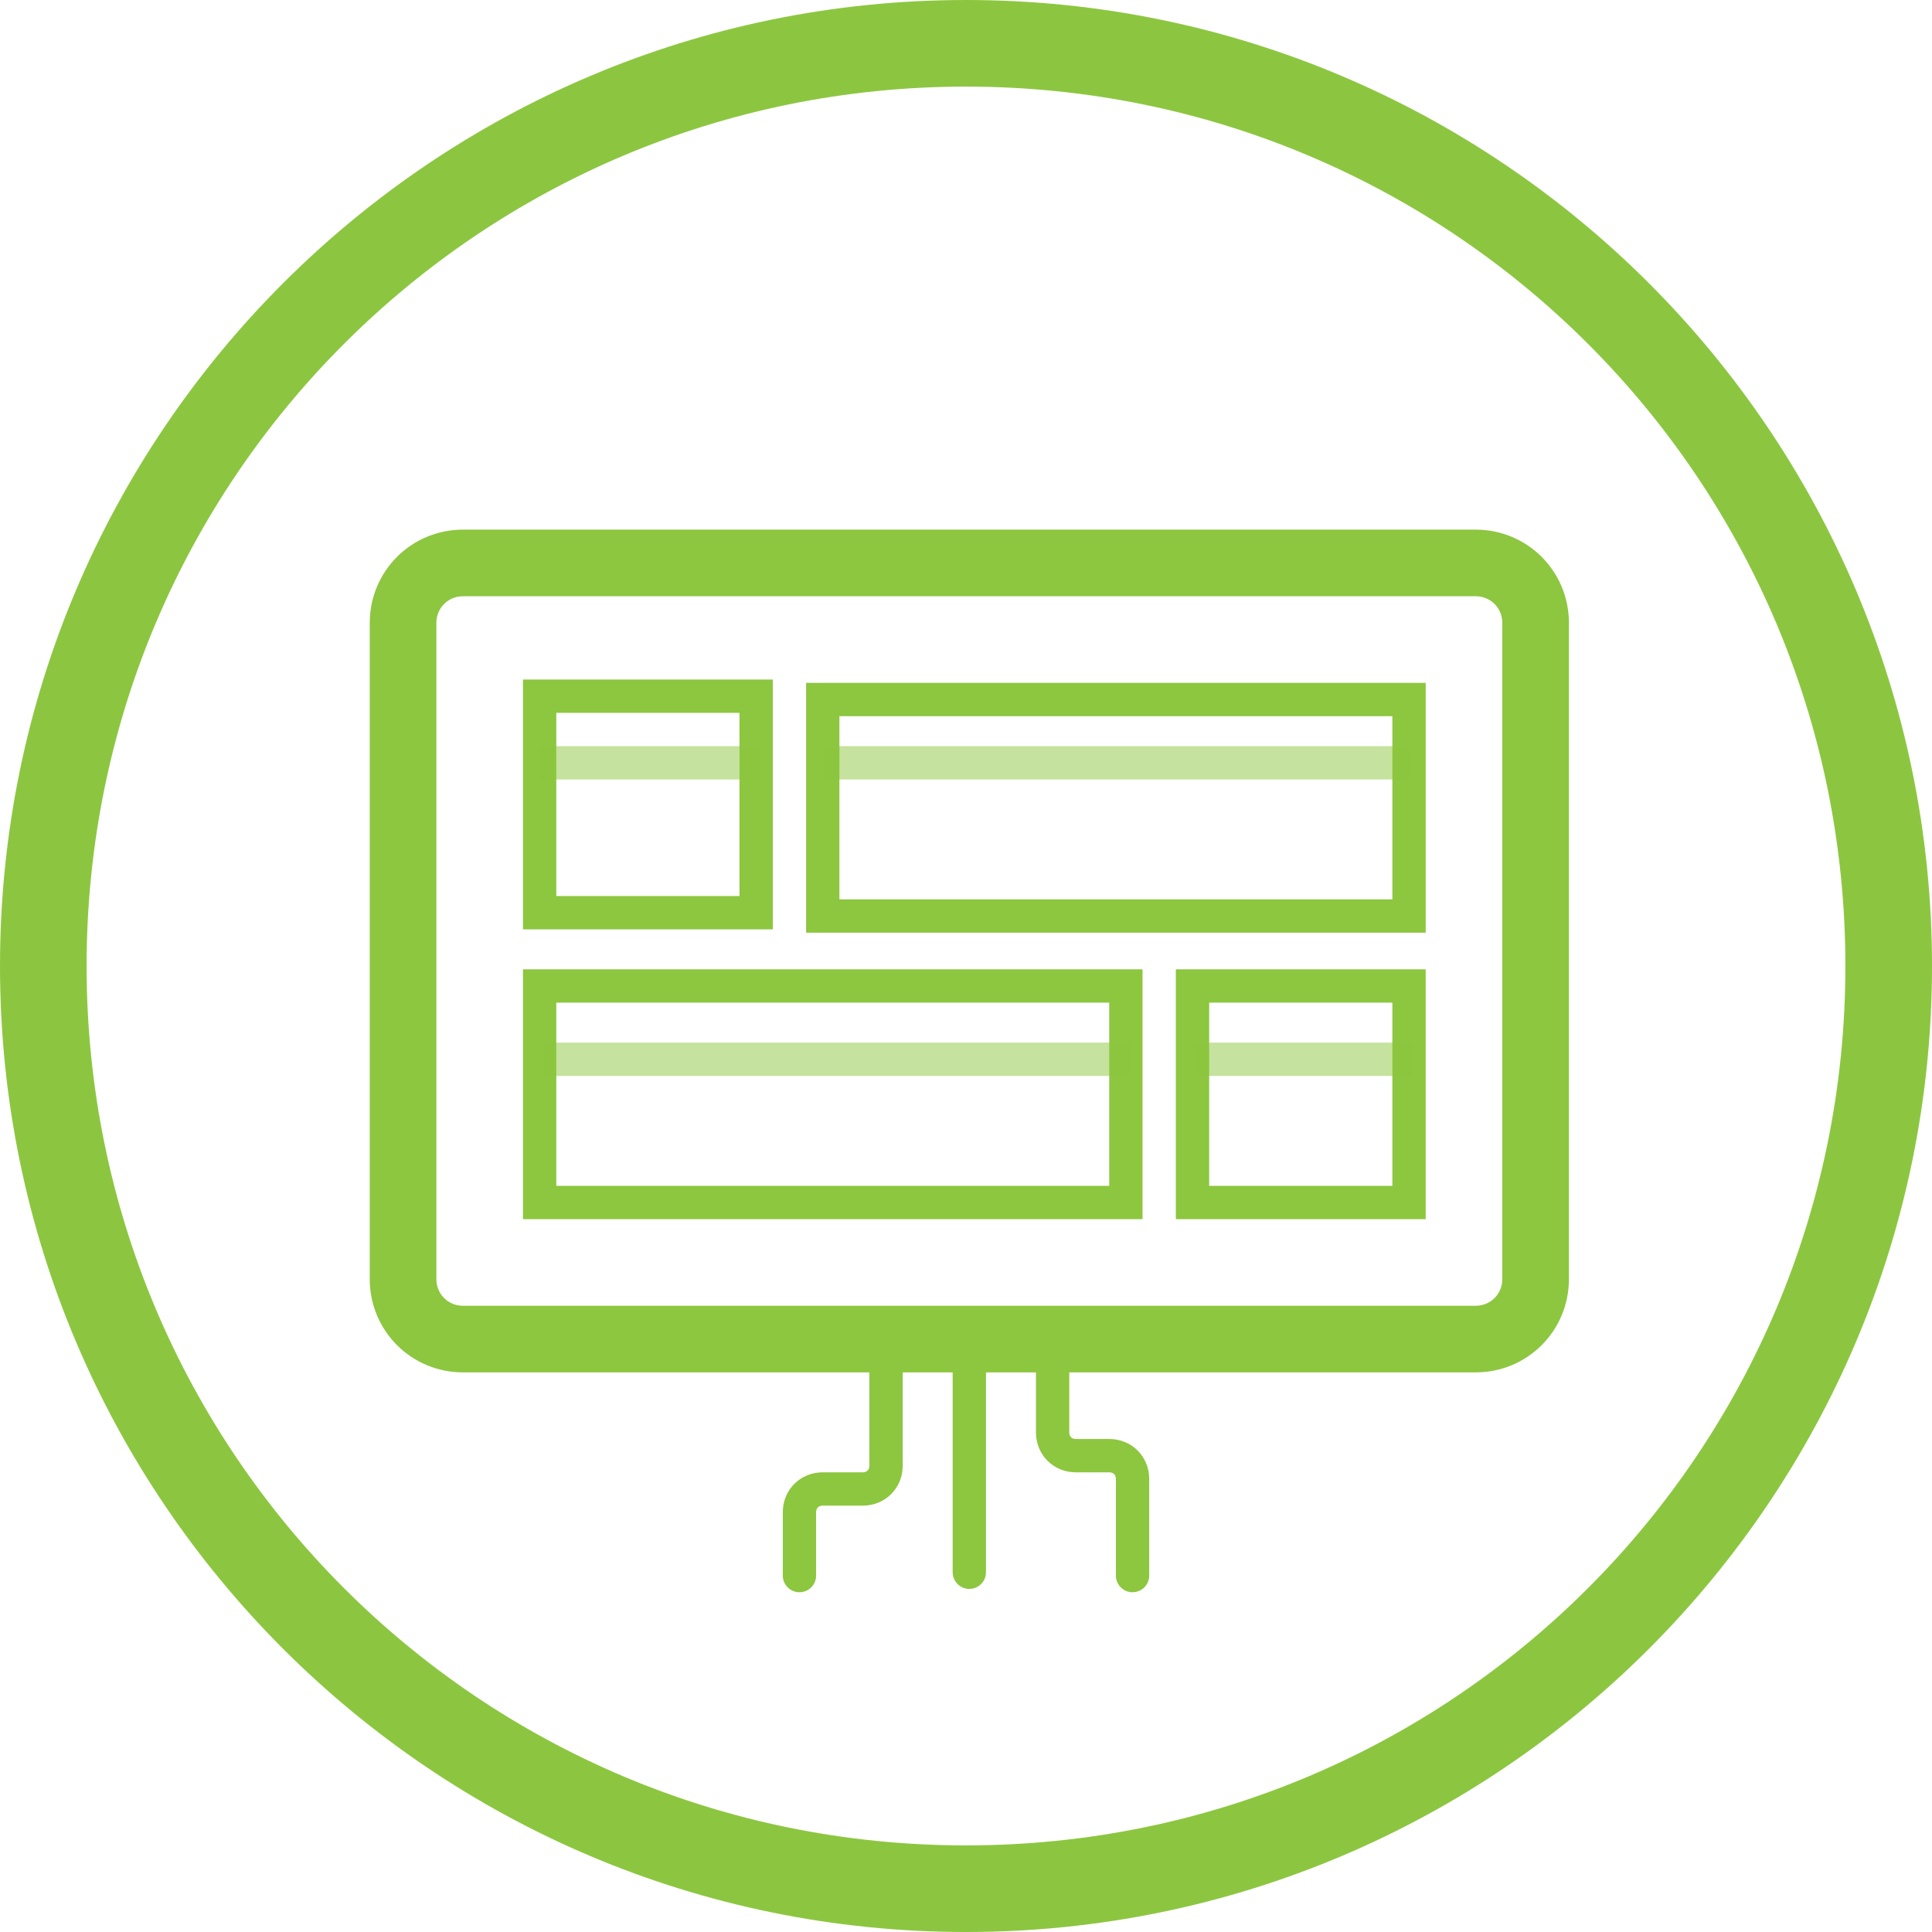 <?xml version="1.0" encoding="utf-8"?>
<!-- Generator: Adobe Illustrator 19.2.0, SVG Export Plug-In . SVG Version: 6.00 Build 0)  -->
<svg version="1.1" id="Layer_1" xmlns="http://www.w3.org/2000/svg" xmlns:xlink="http://www.w3.org/1999/xlink" x="0px" y="0px"
	 viewBox="0 0 58 58" style="enable-background:new 0 0 58 58;" xml:space="preserve">
<style type="text/css">
	.st0{fill:#8CC640;}
	.st1{fill:none;stroke:#8DC63F;stroke-miterlimit:10;}
	.st2{fill:none;stroke:#8DC63F;stroke-width:2;stroke-miterlimit:10;}
	.st3{opacity:0.5;fill:none;stroke:#8DC63F;stroke-miterlimit:10;}
	.st4{fill:none;stroke:#8DC63F;stroke-linecap:round;stroke-miterlimit:10;}
</style>
<g>
	<g>
		<path class="st0" d="M29,58C13,58,0,45,0,29S13,0,29,0s29,13,29,29S45,58,29,58z M29,2.6C14.4,2.6,2.6,14.4,2.6,29
			S14.4,55.4,29,55.4S55.4,43.6,55.4,29S43.6,2.6,29,2.6z"/>
	</g>
	<g>
		<rect x="16.2" y="20.9" class="st1" width="6.5" height="6.5"/>
		<rect x="24.7" y="21" class="st1" width="17.6" height="6.5"/>
		<rect x="35.8" y="29.6" class="st1" width="6.5" height="6.5"/>
		<rect x="16.2" y="29.6" class="st1" width="17.6" height="6.5"/>
		<path class="st2" d="M44.3,40.2c1,0,1.8-0.8,1.8-1.8V18.7c0-1-0.8-1.8-1.8-1.8H13.9c-1,0-1.8,0.8-1.8,1.8v19.7
			c0,1,0.8,1.8,1.8,1.8H44.3z"/>
		<line class="st3" x1="16.2" y1="22.9" x2="22.8" y2="22.9"/>
		<line class="st3" x1="35.9" y1="31.8" x2="42.4" y2="31.8"/>
		<line class="st3" x1="24.7" y1="22.9" x2="42.3" y2="22.9"/>
		<line class="st3" x1="16.3" y1="31.8" x2="33.9" y2="31.8"/>
	</g>
	<g>
		<path class="st4" d="M26.6,40.2V44c0,0.4-0.3,0.7-0.7,0.7h-1.2c-0.4,0-0.7,0.3-0.7,0.7v1.9"/>
		<line class="st4" x1="29.1" y1="40.2" x2="29.1" y2="47.2"/>
		<path class="st4" d="M31.6,40.2V43c0,0.4,0.3,0.7,0.7,0.7h1c0.4,0,0.7,0.3,0.7,0.7v2.9"/>
	</g>
</g>
</svg>
